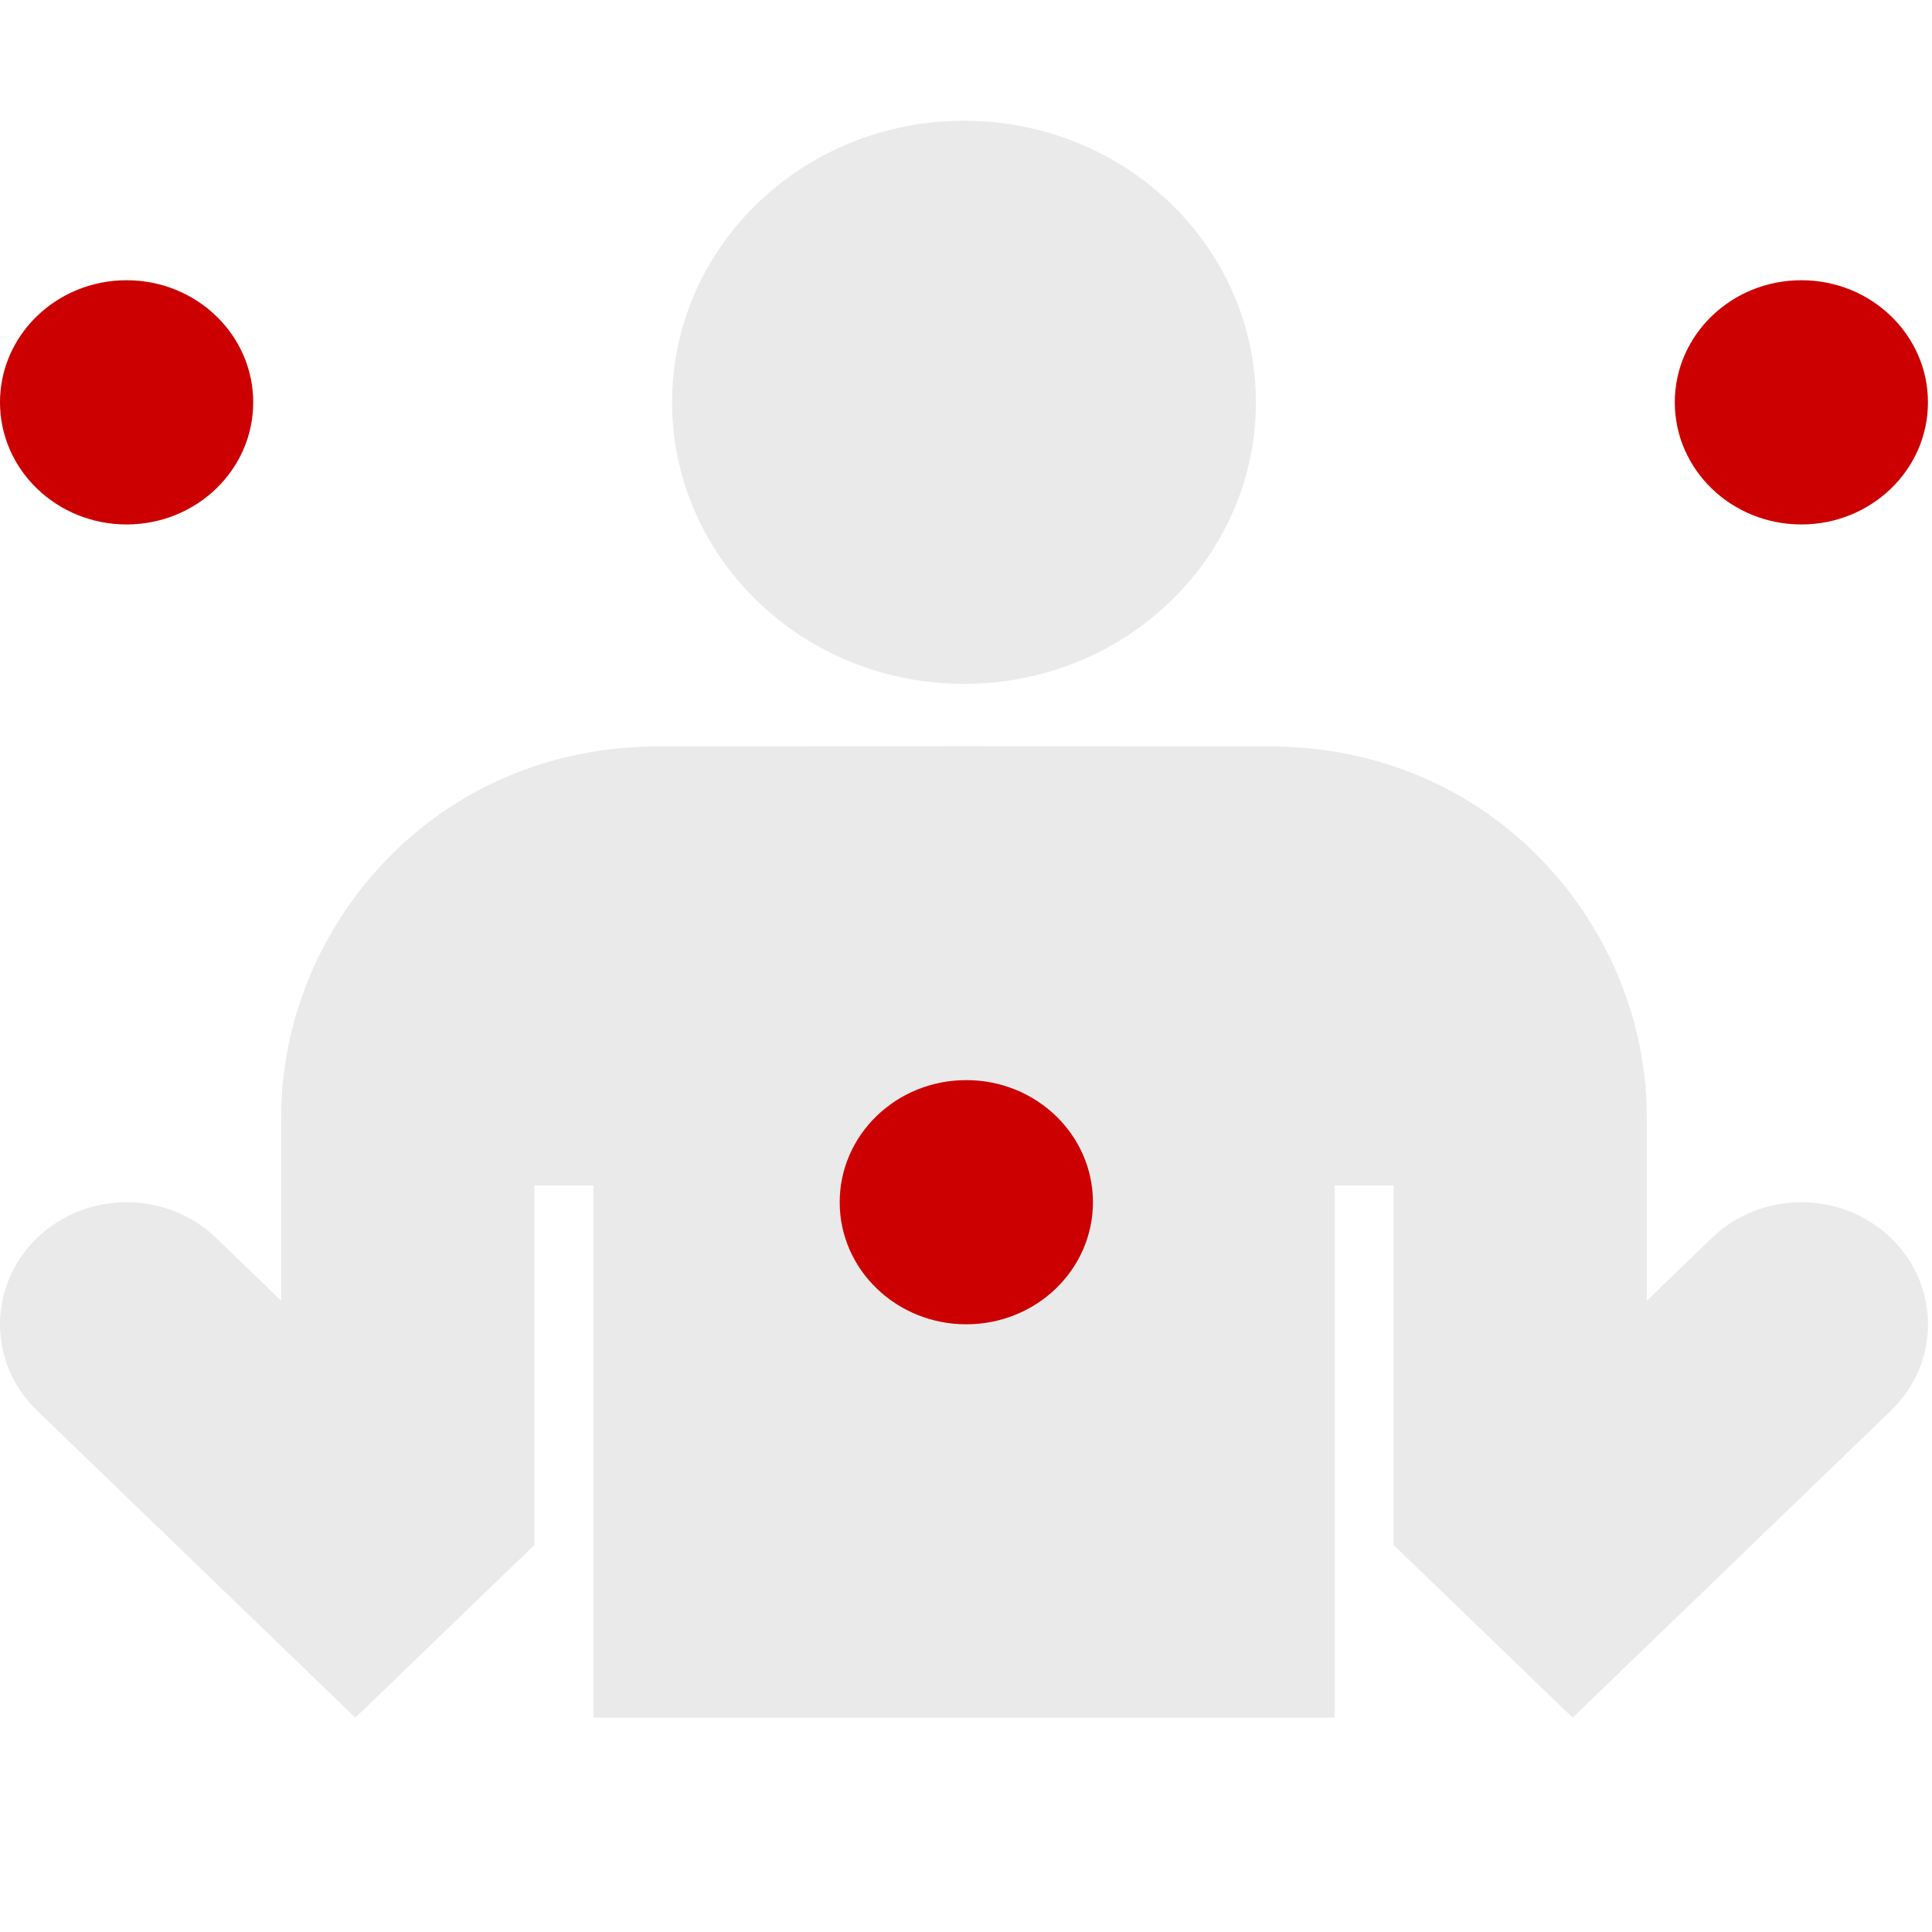 <?xml version="1.0" encoding="UTF-8"?>
<svg width="64px" height="64px" viewBox="0 0 64 64" version="1.1" xmlns="http://www.w3.org/2000/svg" xmlns:xlink="http://www.w3.org/1999/xlink">
    <title>logo-dark</title>
    <g id="logo-dark" stroke="none" stroke-width="1" fill="none" fill-rule="evenodd">
        <g id="section-1" transform="translate(0, 4)" fill-rule="nonzero">
            <g id="icon-juggler">
                <path d="M31.934,18.655 C37.275,18.655 41.603,14.479 41.603,9.328 C41.603,4.176 37.275,0 31.934,0 C26.593,0 22.264,4.176 22.264,9.328 C22.265,14.479 26.593,18.655 31.934,18.655 L31.934,18.655 Z" id="Shape" fill="#EAEAEA"></path>
                <ellipse id="Oval" fill="#CC0000" cx="4.194" cy="9.328" rx="4.194" ry="4.045"></ellipse>
                <ellipse id="Oval" fill="#CC0000" cx="59.673" cy="9.328" rx="4.193" ry="4.045"></ellipse>
                <ellipse id="Oval" fill="#CC0000" cx="32.348" cy="35.686" rx="4.627" ry="4.463"></ellipse>
                <path d="M62.638,37.01 C61,35.431 58.345,35.431 56.706,37.01 L54.552,39.09 L54.552,32.99 C54.552,26.794 49.564,20.726 42.046,20.726 L31.934,20.718 L21.821,20.726 C14.303,20.726 9.315,26.794 9.315,32.99 L9.315,39.089 L7.16,37.009 C5.523,35.43 2.867,35.43 1.229,37.009 C-0.409,38.588 -0.409,41.15 1.229,42.729 L11.772,52.9 L17.703,47.178 L17.703,35.269 L19.656,35.269 L19.656,52.9 L44.212,52.9 L44.212,35.269 L46.164,35.269 L46.164,47.178 L52.095,52.9 L62.639,42.73 C64.277,41.151 64.277,38.589 62.638,37.01 Z M32.01,39.869 C29.694,39.869 27.816,38.06 27.816,35.825 C27.816,33.589 29.694,31.78 32.01,31.78 C34.325,31.78 36.205,33.59 36.205,35.825 C36.205,38.061 34.326,39.869 32.01,39.869 Z" id="Shape" fill="#EAEAEA"></path>
            </g>
        </g>
    </g>
</svg>